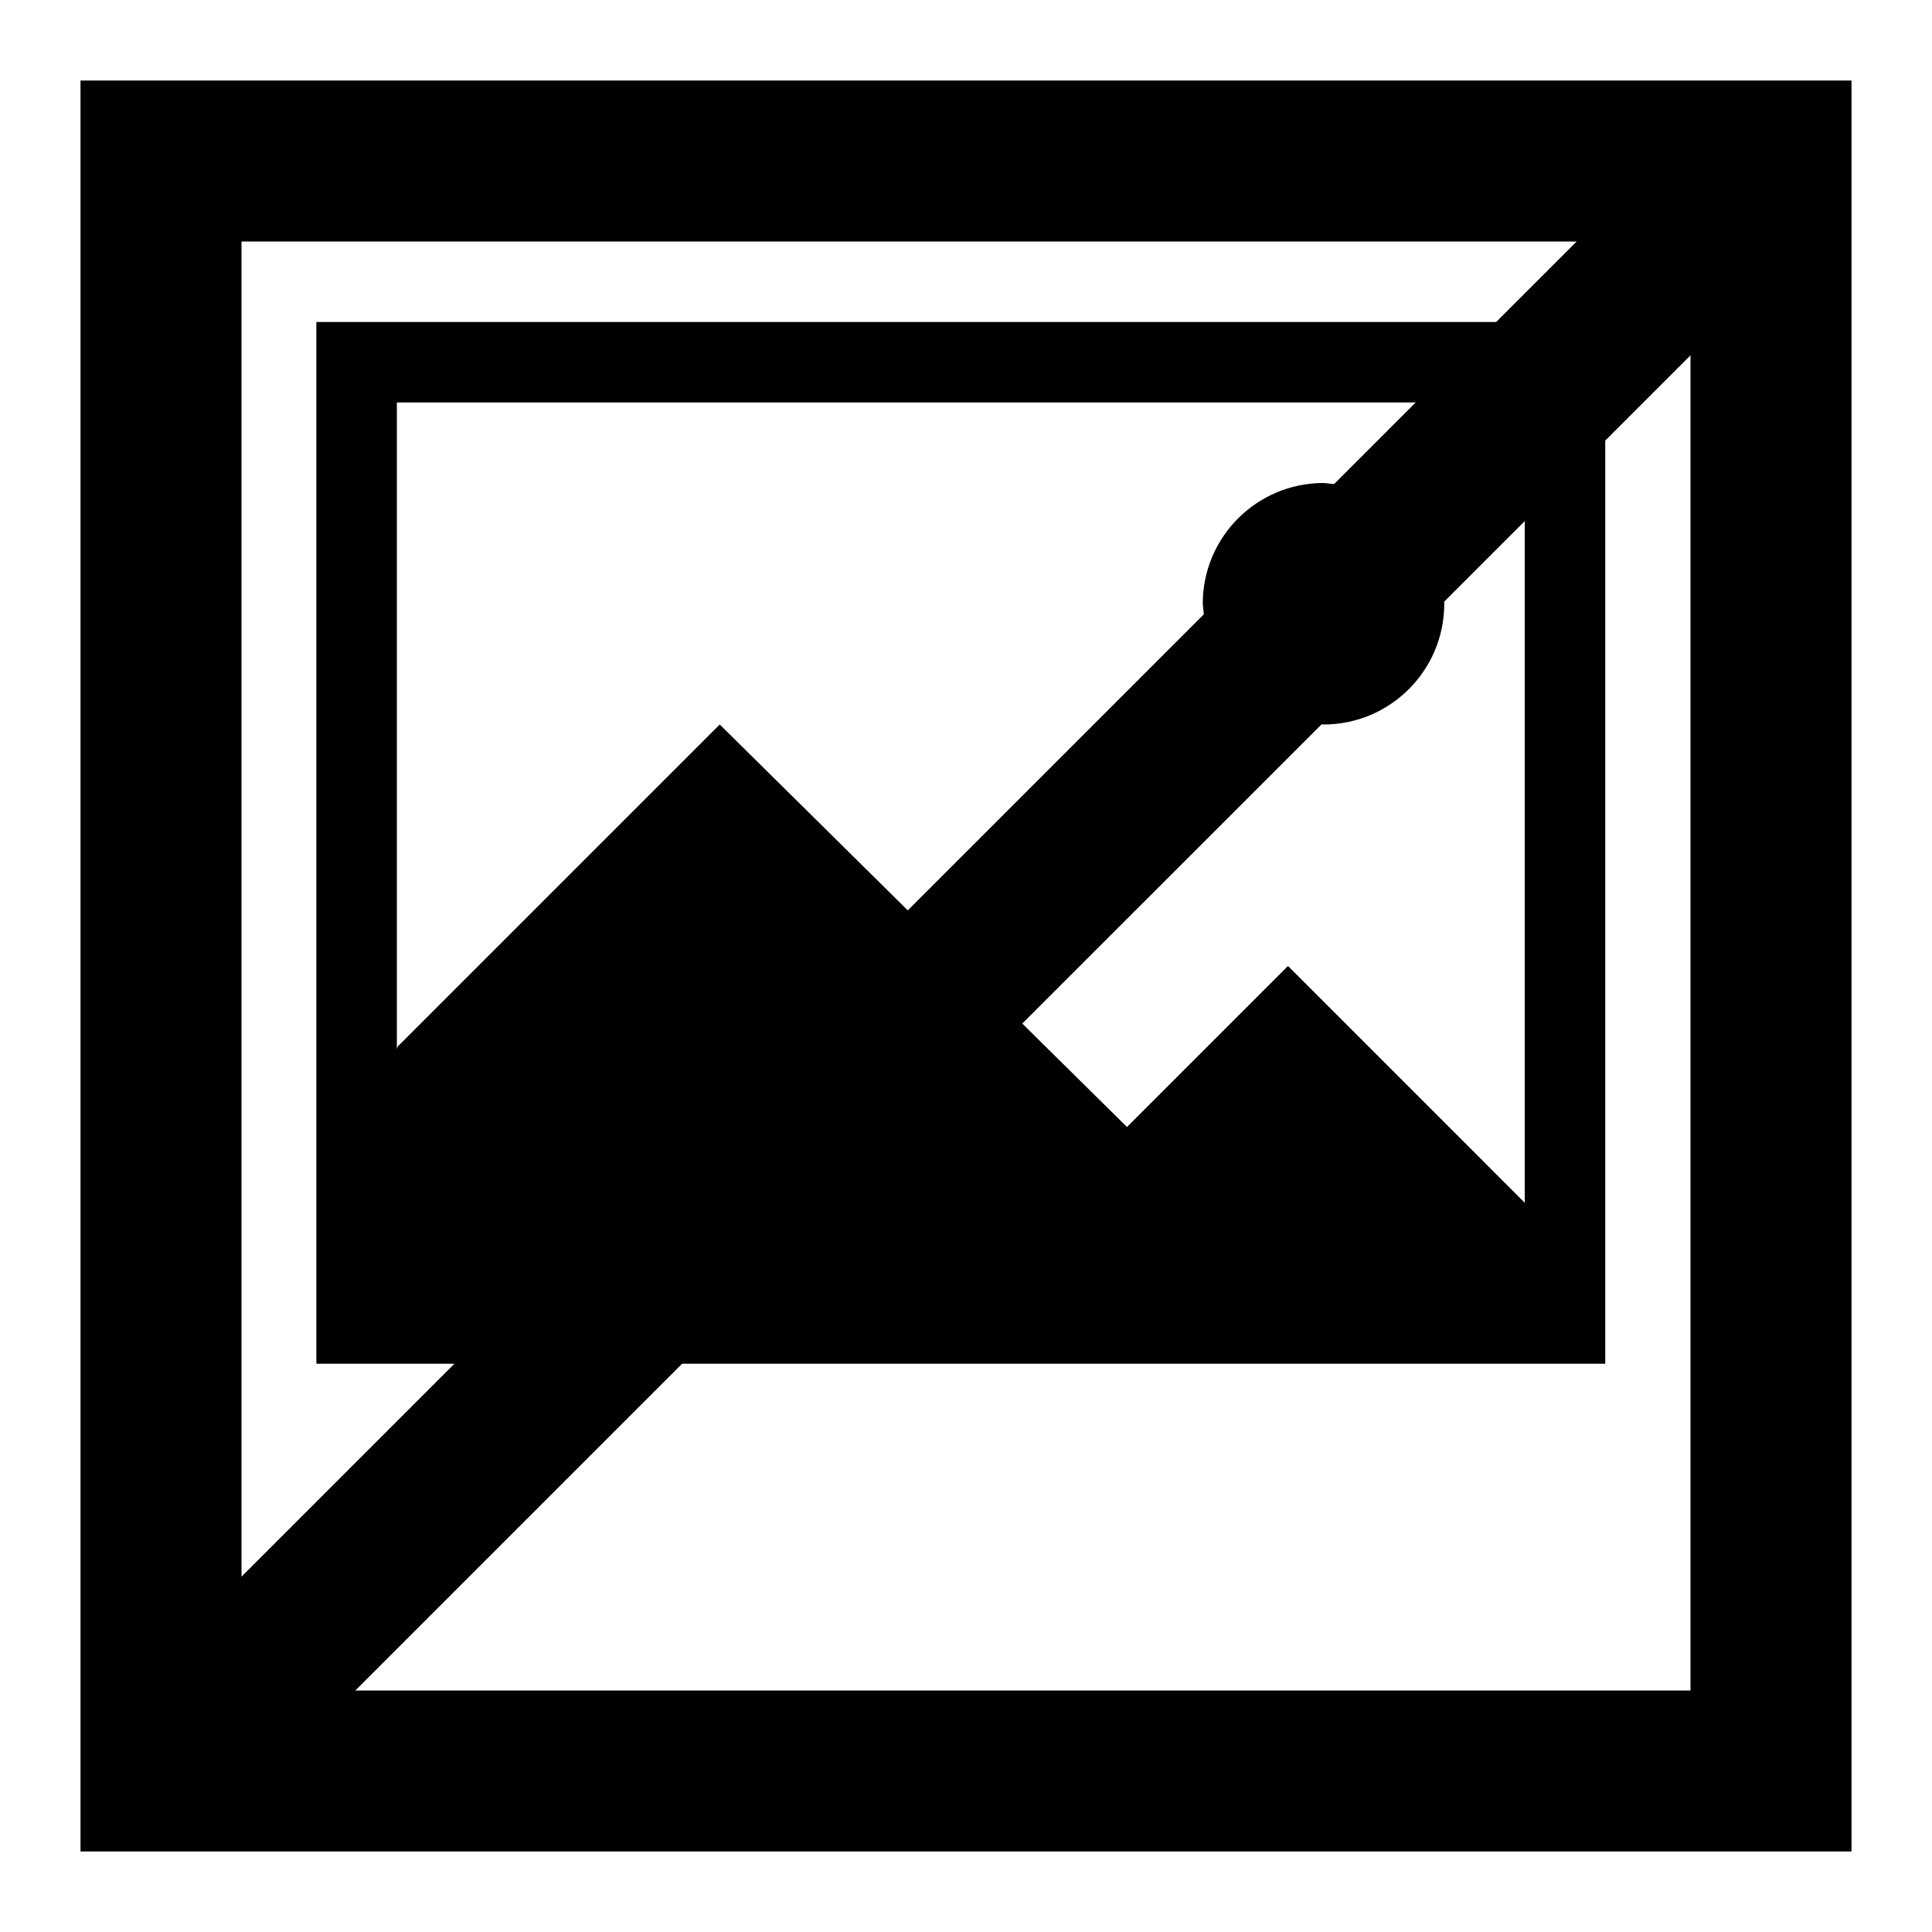 <?xml version="1.0" encoding="UTF-8"?>
<svg width="24px" height="24px" viewBox="0 0 24 24" version="1.1" xmlns="http://www.w3.org/2000/svg" xmlns:xlink="http://www.w3.org/1999/xlink">
    <!-- Generator: Sketch 45.1 (43504) - http://www.bohemiancoding.com/sketch -->
    <title>image-2-none</title>
    <desc>Created with Sketch.</desc>
    <defs></defs>
    <g id="Page-1" stroke="none" stroke-width="1" fill="none" fill-rule="evenodd">
        <g id="image-2-none" fill="#000000">
            <g id="No-Image-1--filled" transform="translate(1, 1)">
                <path d="M0,22 L22,22 L22,0 L0,0 L0,22 Z M15.573,5.013 L15.441,5 C14.612,5 13.941,5.672 13.941,6.5 L13.954,6.632 L10.277,10.309 L7.941,8 L3.941,12 L3.93,12.033 L3.93,4 L16.586,4 L15.573,5.013 L15.573,5.013 Z M17.941,13.941 L15,11 L13,13 L11.699,11.715 L15.417,7.998 L15.441,8 C16.269,8 16.941,7.328 16.941,6.5 L16.938,6.476 L17.941,5.473 L17.941,13.941 L17.941,13.941 Z M18.586,2 L17.586,3 L2.93,3 L2.93,15.941 L4.645,15.941 L2,18.586 L2,2 L18.586,2 L18.586,2 Z M3.414,20 L7.473,15.941 L18.941,15.941 L18.941,4.473 L20,3.414 L20,20 L3.414,20 L3.414,20 Z" id="Fill-2"></path>
            </g>
        </g>
    </g>
</svg>